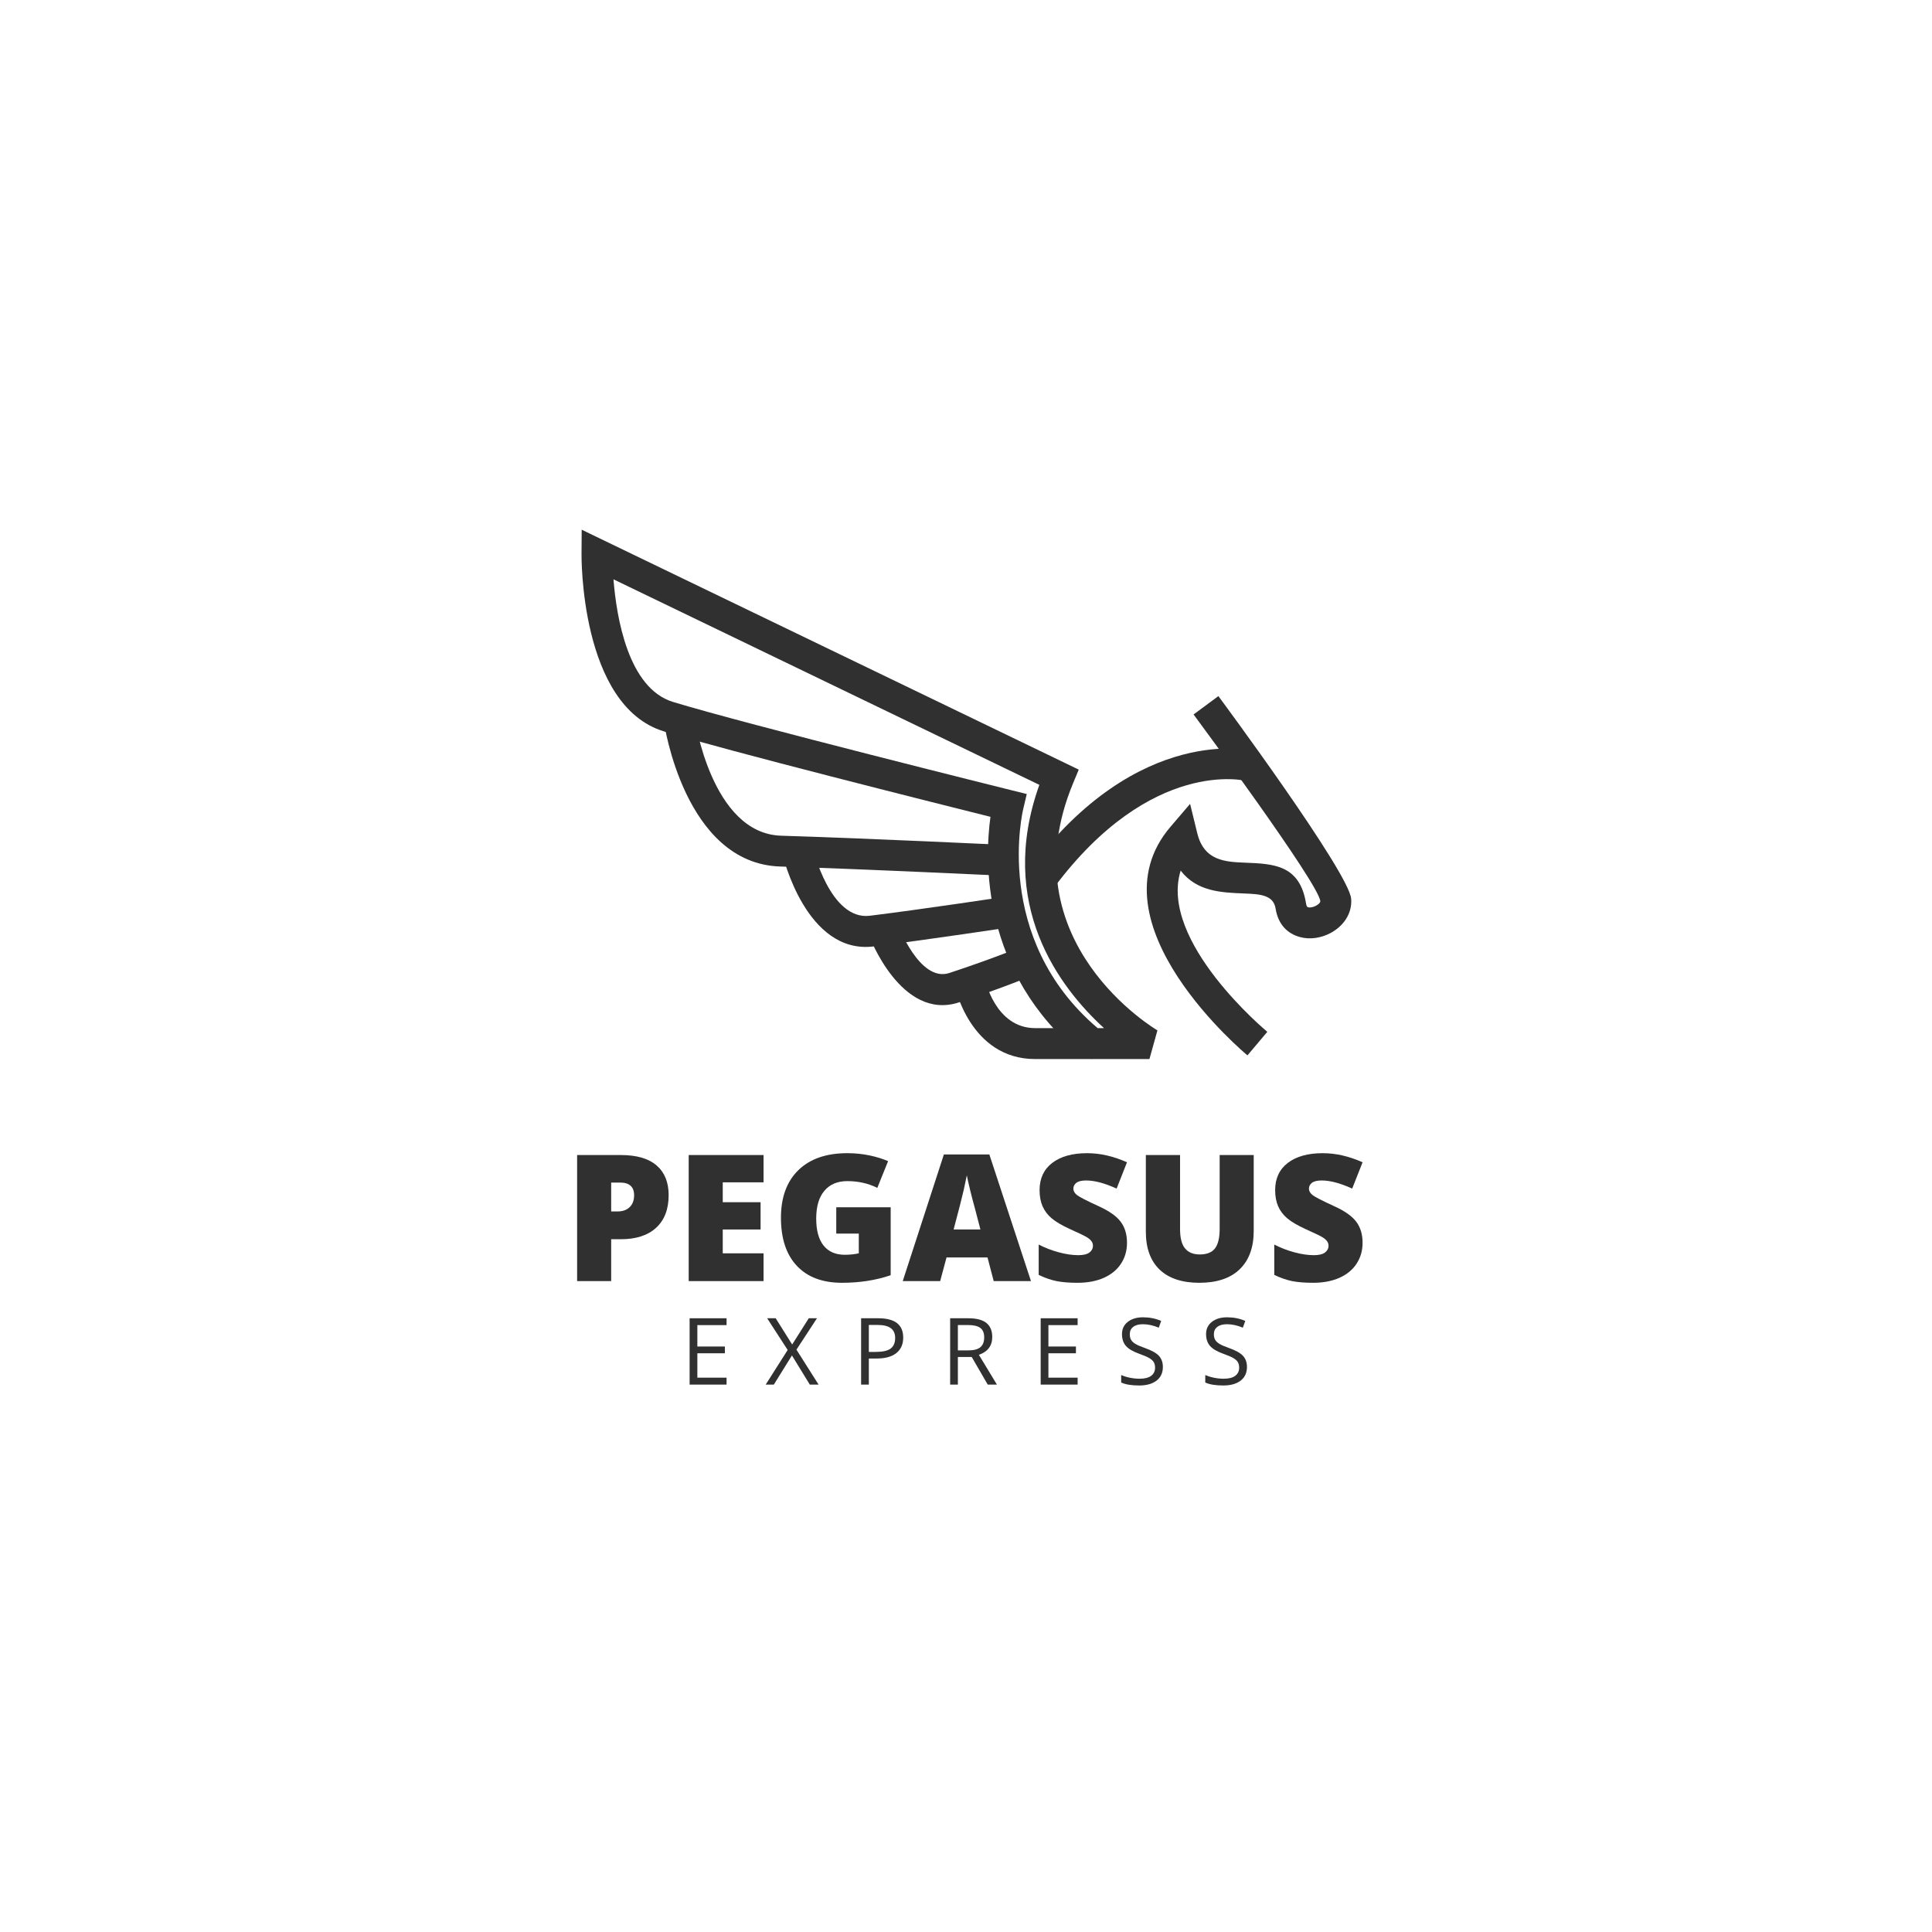 <svg xmlns="http://www.w3.org/2000/svg" xmlns:xlink="http://www.w3.org/1999/xlink" width="500" zoomAndPan="magnify" viewBox="0 0 375 375" height="500" preserveAspectRatio="xMidYMid meet" version="1.0"><defs><g/><clipPath id="id1"><path d="M 222 135 L 262.5 135 L 262.5 205 L 222 205 Z M 222 135 " clip-rule="nonzero"/></clipPath><clipPath id="id2"><path d="M 112.5 102.816 L 225 102.816 L 225 205.566 L 112.5 205.566 Z M 112.5 102.816 " clip-rule="nonzero"/></clipPath><clipPath id="id3"><path d="M 185 190 L 212 190 L 212 205.566 L 185 205.566 Z M 185 190 " clip-rule="nonzero"/></clipPath></defs><g clip-path="url(#id1)"><path fill="#303030" d="M 242.129 204.848 C 242.043 204.773 211.184 179.203 227.191 160.48 L 230.996 156.031 L 232.387 161.723 C 233.707 167.125 237.883 167.293 241.68 167.445 C 247.246 167.668 252.324 167.871 253.516 175.441 C 253.582 175.855 253.727 176.055 253.887 176.102 C 254.059 176.148 254.277 176.152 254.523 176.113 C 254.82 176.07 255.125 175.969 255.414 175.812 C 255.906 175.555 256.289 175.207 256.266 174.914 C 256.012 171.516 231.742 138.77 231.672 138.676 L 236.488 135.113 C 236.562 135.211 261.871 169.344 262.262 174.469 C 262.484 177.418 260.664 179.824 258.234 181.113 C 257.355 181.578 256.383 181.902 255.391 182.047 C 254.352 182.199 253.277 182.152 252.266 181.867 C 249.957 181.223 248.09 179.5 247.594 176.355 C 247.168 173.652 244.438 173.543 241.445 173.422 C 237.035 173.246 232.297 173.055 229.168 168.98 C 224.875 182.754 245.918 200.219 245.984 200.277 Z M 242.129 204.848 " fill-opacity="1" fill-rule="nonzero"/></g><path fill="#303030" d="M 241.891 151.574 C 241.836 151.562 223.496 146.914 204.539 172.332 L 199.723 168.77 C 221.074 140.137 243.211 145.723 243.277 145.734 Z M 241.891 151.574 " fill-opacity="1" fill-rule="nonzero"/><g clip-path="url(#id2)"><path fill="#303030" d="M 214.289 199.559 C 205.656 191.676 193.41 175.586 201.738 152.34 L 119.074 112.445 C 119.668 119.902 121.941 133.582 130.621 136.242 C 144.652 140.535 196.27 153.371 196.418 153.406 L 199.293 154.121 L 198.617 156.992 C 198.598 157.066 192.453 182.047 213.055 199.559 Z M 208.301 151.992 C 195.438 182.879 224.57 199.945 224.656 199.996 L 223.105 205.562 L 211.977 205.562 L 210.086 204.883 C 190.184 188.707 191.16 166.43 192.246 158.543 C 181.418 155.84 141.25 145.754 128.859 141.961 C 112.516 136.961 112.875 107.645 112.875 107.559 L 112.906 102.816 L 209.387 149.383 Z M 208.301 151.992 " fill-opacity="1" fill-rule="nonzero"/></g><path fill="#303030" d="M 134.82 139.293 C 134.828 139.359 138.051 161.805 151.629 162.211 C 167.918 162.699 194.84 163.992 194.918 163.996 L 194.637 169.977 C 194.559 169.973 167.43 168.668 151.469 168.191 C 132.797 167.633 128.887 140.242 128.875 140.164 Z M 134.82 139.293 " fill-opacity="1" fill-rule="nonzero"/><path fill="#303030" d="M 157.77 164.605 C 157.777 164.645 161.113 178.703 168.84 177.746 C 179.215 176.465 195.496 174 195.543 173.992 L 196.438 179.926 C 196.391 179.934 179.996 182.414 169.57 183.703 C 156.496 185.32 151.953 166.066 151.938 166.012 Z M 157.77 164.605 " fill-opacity="1" fill-rule="nonzero"/><path fill="#303030" d="M 174.254 179.398 C 174.266 179.434 178.477 190.766 184.27 188.855 C 192.816 186.043 198.109 183.824 198.125 183.816 L 200.449 189.328 C 200.434 189.336 194.695 191.738 186.152 194.555 C 174.852 198.277 168.652 181.535 168.637 181.484 Z M 174.254 179.398 " fill-opacity="1" fill-rule="nonzero"/><g clip-path="url(#id3)"><path fill="#303030" d="M 191.188 190.059 C 191.195 190.086 193.145 199.559 200.934 199.559 L 211.977 199.559 L 211.977 205.562 L 200.934 205.562 C 188.238 205.562 185.32 191.344 185.312 191.305 Z M 191.188 190.059 " fill-opacity="1" fill-rule="nonzero"/></g><g fill="#303030" fill-opacity="1"><g transform="translate(109.378, 248.66)"><g><path d="M 20.406 -16.688 C 20.406 -13.957 19.598 -11.848 17.984 -10.359 C 16.367 -8.867 14.078 -8.125 11.109 -8.125 L 9.25 -8.125 L 9.25 0 L 2.641 0 L 2.641 -24.469 L 11.109 -24.469 C 14.203 -24.469 16.523 -23.789 18.078 -22.438 C 19.629 -21.094 20.406 -19.176 20.406 -16.688 Z M 9.25 -13.516 L 10.469 -13.516 C 11.457 -13.516 12.242 -13.789 12.828 -14.344 C 13.41 -14.906 13.703 -15.676 13.703 -16.656 C 13.703 -18.301 12.789 -19.125 10.969 -19.125 L 9.25 -19.125 Z M 9.25 -13.516 "/></g></g></g><g fill="#303030" fill-opacity="1"><g transform="translate(131.035, 248.66)"><g><path d="M 17.172 0 L 2.641 0 L 2.641 -24.469 L 17.172 -24.469 L 17.172 -19.172 L 9.25 -19.172 L 9.25 -15.312 L 16.594 -15.312 L 16.594 -10.016 L 9.25 -10.016 L 9.25 -5.391 L 17.172 -5.391 Z M 17.172 0 "/></g></g></g><g fill="#303030" fill-opacity="1"><g transform="translate(149.848, 248.66)"><g><path d="M 12.469 -14.328 L 23.031 -14.328 L 23.031 -1.141 C 20.164 -0.16 17.016 0.328 13.578 0.328 C 9.805 0.328 6.891 -0.766 4.828 -2.953 C 2.766 -5.141 1.734 -8.254 1.734 -12.297 C 1.734 -16.254 2.859 -19.332 5.109 -21.531 C 7.367 -23.727 10.531 -24.828 14.594 -24.828 C 16.133 -24.828 17.586 -24.68 18.953 -24.391 C 20.316 -24.098 21.508 -23.727 22.531 -23.281 L 20.438 -18.094 C 18.676 -18.969 16.738 -19.406 14.625 -19.406 C 12.695 -19.406 11.207 -18.773 10.156 -17.516 C 9.102 -16.266 8.578 -14.473 8.578 -12.141 C 8.578 -9.848 9.051 -8.102 10 -6.906 C 10.957 -5.707 12.332 -5.109 14.125 -5.109 C 15.102 -5.109 16.008 -5.203 16.844 -5.391 L 16.844 -9.219 L 12.469 -9.219 Z M 12.469 -14.328 "/></g></g></g><g fill="#303030" fill-opacity="1"><g transform="translate(175.221, 248.66)"><g><path d="M 17.656 0 L 16.453 -4.594 L 8.5 -4.594 L 7.266 0 L 0 0 L 7.984 -24.578 L 16.812 -24.578 L 24.891 0 Z M 15.078 -10.016 L 14.031 -14.031 C 13.781 -14.914 13.477 -16.066 13.125 -17.484 C 12.781 -18.91 12.551 -19.926 12.438 -20.531 C 12.332 -19.969 12.133 -19.031 11.844 -17.719 C 11.551 -16.414 10.895 -13.848 9.875 -10.016 Z M 15.078 -10.016 "/></g></g></g><g fill="#303030" fill-opacity="1"><g transform="translate(200.109, 248.66)"><g><path d="M 18.641 -7.438 C 18.641 -5.914 18.254 -4.566 17.484 -3.391 C 16.723 -2.211 15.613 -1.297 14.156 -0.641 C 12.707 0.004 11.008 0.328 9.062 0.328 C 7.426 0.328 6.055 0.219 4.953 0 C 3.848 -0.227 2.695 -0.629 1.5 -1.203 L 1.5 -7.094 C 2.758 -6.445 4.07 -5.941 5.438 -5.578 C 6.801 -5.211 8.051 -5.031 9.188 -5.031 C 10.164 -5.031 10.883 -5.203 11.344 -5.547 C 11.801 -5.891 12.031 -6.328 12.031 -6.859 C 12.031 -7.191 11.938 -7.484 11.75 -7.734 C 11.57 -7.992 11.281 -8.25 10.875 -8.5 C 10.469 -8.758 9.379 -9.285 7.609 -10.078 C 6.016 -10.805 4.816 -11.508 4.016 -12.188 C 3.223 -12.863 2.633 -13.645 2.25 -14.531 C 1.863 -15.414 1.672 -16.457 1.672 -17.656 C 1.672 -19.914 2.488 -21.676 4.125 -22.938 C 5.77 -24.195 8.023 -24.828 10.891 -24.828 C 13.43 -24.828 16.016 -24.238 18.641 -23.062 L 16.625 -17.953 C 14.332 -19.004 12.359 -19.531 10.703 -19.531 C 9.836 -19.531 9.207 -19.379 8.812 -19.078 C 8.426 -18.773 8.234 -18.398 8.234 -17.953 C 8.234 -17.473 8.477 -17.047 8.969 -16.672 C 9.469 -16.297 10.816 -15.602 13.016 -14.594 C 15.129 -13.645 16.594 -12.625 17.406 -11.531 C 18.227 -10.445 18.641 -9.082 18.641 -7.438 Z M 18.641 -7.438 "/></g></g></g><g fill="#303030" fill-opacity="1"><g transform="translate(219.892, 248.66)"><g><path d="M 23.453 -24.469 L 23.453 -9.734 C 23.453 -6.535 22.547 -4.055 20.734 -2.297 C 18.922 -0.547 16.305 0.328 12.891 0.328 C 9.555 0.328 6.992 -0.52 5.203 -2.219 C 3.41 -3.926 2.516 -6.383 2.516 -9.594 L 2.516 -24.469 L 9.156 -24.469 L 9.156 -10.109 C 9.156 -8.379 9.477 -7.125 10.125 -6.344 C 10.77 -5.562 11.723 -5.172 12.984 -5.172 C 14.336 -5.172 15.316 -5.555 15.922 -6.328 C 16.535 -7.109 16.844 -8.379 16.844 -10.141 L 16.844 -24.469 Z M 23.453 -24.469 "/></g></g></g><g fill="#303030" fill-opacity="1"><g transform="translate(245.834, 248.66)"><g><path d="M 18.641 -7.438 C 18.641 -5.914 18.254 -4.566 17.484 -3.391 C 16.723 -2.211 15.613 -1.297 14.156 -0.641 C 12.707 0.004 11.008 0.328 9.062 0.328 C 7.426 0.328 6.055 0.219 4.953 0 C 3.848 -0.227 2.695 -0.629 1.5 -1.203 L 1.5 -7.094 C 2.758 -6.445 4.07 -5.941 5.438 -5.578 C 6.801 -5.211 8.051 -5.031 9.188 -5.031 C 10.164 -5.031 10.883 -5.203 11.344 -5.547 C 11.801 -5.891 12.031 -6.328 12.031 -6.859 C 12.031 -7.191 11.938 -7.484 11.75 -7.734 C 11.57 -7.992 11.281 -8.25 10.875 -8.5 C 10.469 -8.758 9.379 -9.285 7.609 -10.078 C 6.016 -10.805 4.816 -11.508 4.016 -12.188 C 3.223 -12.863 2.633 -13.645 2.25 -14.531 C 1.863 -15.414 1.672 -16.457 1.672 -17.656 C 1.672 -19.914 2.488 -21.676 4.125 -22.938 C 5.77 -24.195 8.023 -24.828 10.891 -24.828 C 13.43 -24.828 16.016 -24.238 18.641 -23.062 L 16.625 -17.953 C 14.332 -19.004 12.359 -19.531 10.703 -19.531 C 9.836 -19.531 9.207 -19.379 8.812 -19.078 C 8.426 -18.773 8.234 -18.398 8.234 -17.953 C 8.234 -17.473 8.477 -17.047 8.969 -16.672 C 9.469 -16.297 10.816 -15.602 13.016 -14.594 C 15.129 -13.645 16.594 -12.625 17.406 -11.531 C 18.227 -10.445 18.641 -9.082 18.641 -7.438 Z M 18.641 -7.438 "/></g></g></g><g fill="#303030" fill-opacity="1"><g transform="translate(132.089, 268.749)"><g><path d="M 8.938 0 L 1.766 0 L 1.766 -12.875 L 8.938 -12.875 L 8.938 -11.547 L 3.266 -11.547 L 3.266 -7.391 L 8.609 -7.391 L 8.609 -6.078 L 3.266 -6.078 L 3.266 -1.344 L 8.938 -1.344 Z M 8.938 0 "/></g></g></g><g fill="#303030" fill-opacity="1"><g transform="translate(148.543, 268.749)"><g><path d="M 10.344 0 L 8.641 0 L 5.172 -5.656 L 1.656 0 L 0.078 0 L 4.344 -6.719 L 0.359 -12.875 L 2.016 -12.875 L 5.219 -7.781 L 8.438 -12.875 L 10.031 -12.875 L 6.047 -6.781 Z M 10.344 0 "/></g></g></g><g fill="#303030" fill-opacity="1"><g transform="translate(165.375, 268.749)"><g><path d="M 9.938 -9.125 C 9.938 -7.82 9.488 -6.816 8.594 -6.109 C 7.707 -5.41 6.438 -5.062 4.781 -5.062 L 3.266 -5.062 L 3.266 0 L 1.766 0 L 1.766 -12.875 L 5.109 -12.875 C 8.328 -12.875 9.938 -11.625 9.938 -9.125 Z M 3.266 -6.344 L 4.609 -6.344 C 5.941 -6.344 6.898 -6.555 7.484 -6.984 C 8.078 -7.422 8.375 -8.109 8.375 -9.047 C 8.375 -9.898 8.094 -10.535 7.531 -10.953 C 6.977 -11.367 6.113 -11.578 4.938 -11.578 L 3.266 -11.578 Z M 3.266 -6.344 "/></g></g></g><g fill="#303030" fill-opacity="1"><g transform="translate(182.657, 268.749)"><g><path d="M 3.266 -5.359 L 3.266 0 L 1.766 0 L 1.766 -12.875 L 5.297 -12.875 C 6.879 -12.875 8.047 -12.57 8.797 -11.969 C 9.555 -11.363 9.938 -10.453 9.938 -9.234 C 9.938 -7.535 9.07 -6.383 7.344 -5.781 L 10.844 0 L 9.062 0 L 5.953 -5.359 Z M 3.266 -6.641 L 5.312 -6.641 C 6.375 -6.641 7.148 -6.848 7.641 -7.266 C 8.129 -7.68 8.375 -8.312 8.375 -9.156 C 8.375 -10.008 8.125 -10.625 7.625 -11 C 7.125 -11.375 6.32 -11.562 5.219 -11.562 L 3.266 -11.562 Z M 3.266 -6.641 "/></g></g></g><g fill="#303030" fill-opacity="1"><g transform="translate(200.229, 268.749)"><g><path d="M 8.938 0 L 1.766 0 L 1.766 -12.875 L 8.938 -12.875 L 8.938 -11.547 L 3.266 -11.547 L 3.266 -7.391 L 8.609 -7.391 L 8.609 -6.078 L 3.266 -6.078 L 3.266 -1.344 L 8.938 -1.344 Z M 8.938 0 "/></g></g></g><g fill="#303030" fill-opacity="1"><g transform="translate(216.682, 268.749)"><g><path d="M 9.031 -3.422 C 9.031 -2.285 8.617 -1.398 7.797 -0.766 C 6.973 -0.141 5.859 0.172 4.453 0.172 C 2.93 0.172 1.758 -0.02 0.938 -0.406 L 0.938 -1.859 C 1.457 -1.629 2.031 -1.453 2.656 -1.328 C 3.281 -1.203 3.898 -1.141 4.516 -1.141 C 5.504 -1.141 6.25 -1.328 6.75 -1.703 C 7.258 -2.078 7.516 -2.602 7.516 -3.281 C 7.516 -3.727 7.426 -4.094 7.25 -4.375 C 7.07 -4.664 6.77 -4.93 6.344 -5.172 C 5.926 -5.41 5.289 -5.68 4.438 -5.984 C 3.238 -6.41 2.379 -6.914 1.859 -7.5 C 1.348 -8.094 1.094 -8.863 1.094 -9.812 C 1.094 -10.801 1.469 -11.586 2.219 -12.172 C 2.969 -12.766 3.953 -13.062 5.172 -13.062 C 6.453 -13.062 7.629 -12.828 8.703 -12.359 L 8.234 -11.047 C 7.172 -11.492 6.141 -11.719 5.141 -11.719 C 4.348 -11.719 3.727 -11.547 3.281 -11.203 C 2.832 -10.867 2.609 -10.398 2.609 -9.797 C 2.609 -9.348 2.691 -8.977 2.859 -8.688 C 3.023 -8.406 3.301 -8.145 3.688 -7.906 C 4.082 -7.664 4.68 -7.406 5.484 -7.125 C 6.836 -6.645 7.766 -6.129 8.266 -5.578 C 8.773 -5.023 9.031 -4.305 9.031 -3.422 Z M 9.031 -3.422 "/></g></g></g><g fill="#303030" fill-opacity="1"><g transform="translate(233.004, 268.749)"><g><path d="M 9.031 -3.422 C 9.031 -2.285 8.617 -1.398 7.797 -0.766 C 6.973 -0.141 5.859 0.172 4.453 0.172 C 2.93 0.172 1.758 -0.02 0.938 -0.406 L 0.938 -1.859 C 1.457 -1.629 2.031 -1.453 2.656 -1.328 C 3.281 -1.203 3.898 -1.141 4.516 -1.141 C 5.504 -1.141 6.25 -1.328 6.75 -1.703 C 7.258 -2.078 7.516 -2.602 7.516 -3.281 C 7.516 -3.727 7.426 -4.094 7.25 -4.375 C 7.07 -4.664 6.77 -4.93 6.344 -5.172 C 5.926 -5.41 5.289 -5.68 4.438 -5.984 C 3.238 -6.41 2.379 -6.914 1.859 -7.5 C 1.348 -8.094 1.094 -8.863 1.094 -9.812 C 1.094 -10.801 1.469 -11.586 2.219 -12.172 C 2.969 -12.766 3.953 -13.062 5.172 -13.062 C 6.453 -13.062 7.629 -12.828 8.703 -12.359 L 8.234 -11.047 C 7.172 -11.492 6.141 -11.719 5.141 -11.719 C 4.348 -11.719 3.727 -11.547 3.281 -11.203 C 2.832 -10.867 2.609 -10.398 2.609 -9.797 C 2.609 -9.348 2.691 -8.977 2.859 -8.688 C 3.023 -8.406 3.301 -8.145 3.688 -7.906 C 4.082 -7.664 4.68 -7.406 5.484 -7.125 C 6.836 -6.645 7.766 -6.129 8.266 -5.578 C 8.773 -5.023 9.031 -4.305 9.031 -3.422 Z M 9.031 -3.422 "/></g></g></g></svg>